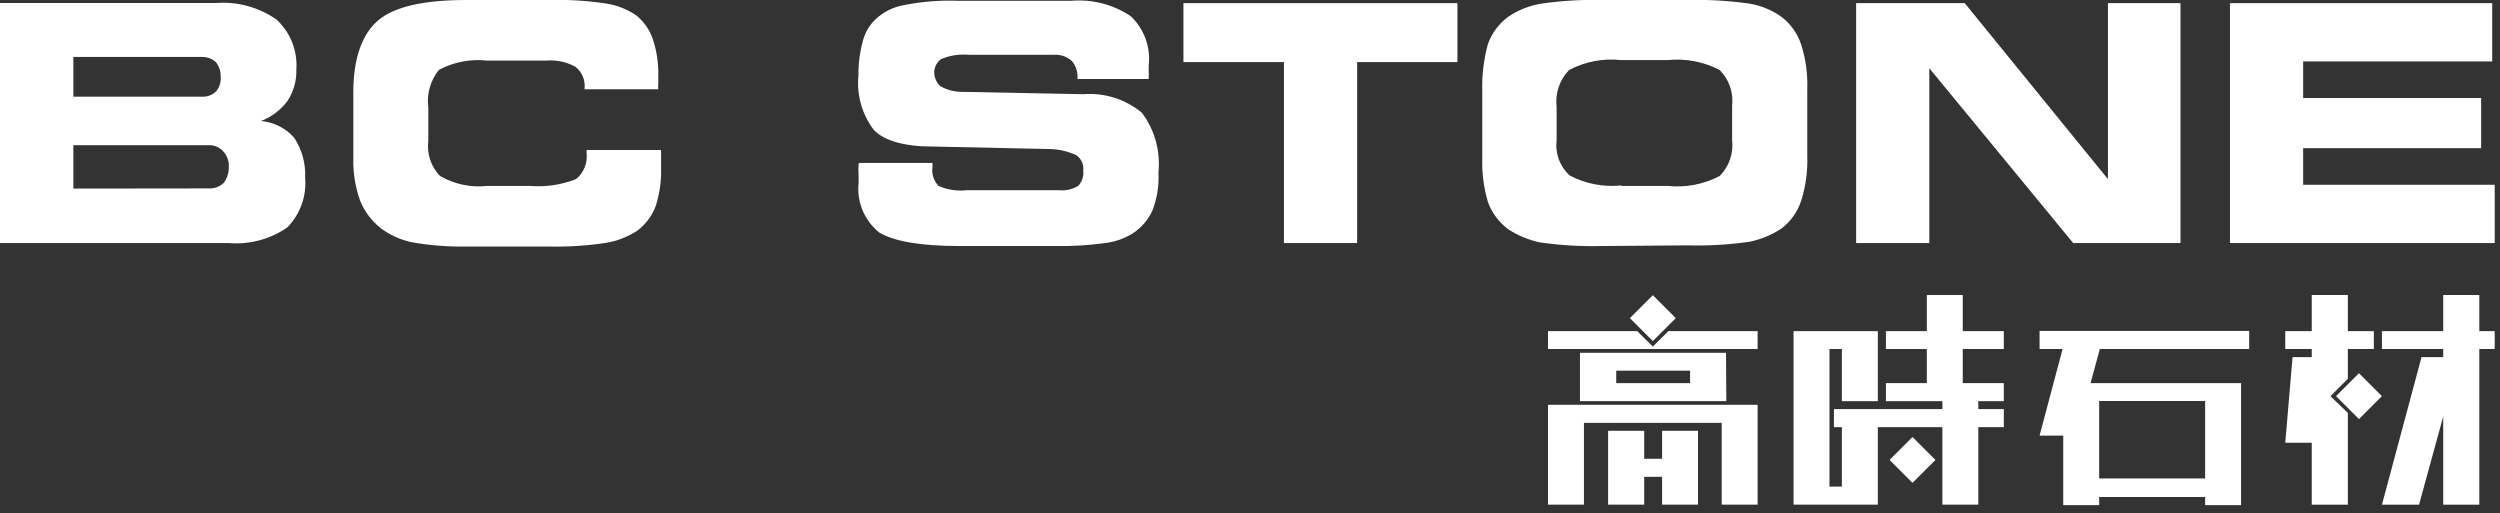 <?xml version="1.0" encoding="UTF-8"?>
<svg width="151px" height="31px" viewBox="0 0 151 31" version="1.1" xmlns="http://www.w3.org/2000/svg" xmlns:xlink="http://www.w3.org/1999/xlink">
    <rect x="0" y="0" width="151" height="31" fill="#333333" stroke="none"/>
    <!-- Generator: Sketch 60.1 (88133) - https://sketch.com -->
    <title>高时石材logo</title>
    <desc>Created with Sketch.</desc>
    <g id="Page-1" stroke="none" stroke-width="1" fill="none" fill-rule="evenodd">
        <g id="高时石材logo" transform="translate(0, -1)" fill="#FFFFFF" fill-rule="nonzero">
            <path d="M97.62,23.39 L102.08,23.39 L102.08,24.14 L97.62,24.14 L97.62,23.39 Z M104.25,22.31 L95.43,22.31 L95.43,25.23 L104.27,25.23 L104.25,22.31 Z" id="Shape"></path>
            <polygon id="Path" points="100.77 21 99.83 21.93 98.89 21 93.5 21 93.5 22.08 106.16 22.08 106.16 21"></polygon>
            <rect id="Rectangle" transform="translate(99.832, 20.215) rotate(-45) translate(-99.832, -20.215) " x="98.852" y="19.235" width="1.96" height="1.96"></rect>
            <polygon id="Path" points="100.39 28.71 99.31 28.71 99.31 27.02 97.13 27.02 97.13 31.48 99.31 31.48 99.31 29.8 100.39 29.8 100.39 31.48 102.56 31.48 102.56 27.02 100.39 27.02"></polygon>
            <polygon id="Path" points="93.5 25.45 93.5 25.45 93.5 31.48 95.67 31.48 95.67 26.54 103.99 26.54 103.99 31.48 106.16 31.48 106.16 25.45 106.16 25.45"></polygon>
            <path d="M133.19,29.9 L126.79,29.9 L126.79,25.22 L133.19,25.22 L133.19,29.9 Z M135.85,22.08 L135.85,22.08 L135.85,20.99 L123.19,20.99 L123.19,22.08 L124.58,22.08 L123.19,27.31 L124.62,27.31 L124.62,31.51 L126.79,31.51 L126.79,31.02 L133.19,31.02 L133.19,31.51 L135.36,31.51 L135.36,24.14 L126.27,24.14 L126.83,22.08 L135.85,22.08 Z" id="Shape"></path>
            <rect id="Rectangle" transform="translate(115.516, 28.78) rotate(-45) translate(-115.516, -28.78) " x="114.536" y="27.8" width="1.96" height="1.96"></rect>
            <polygon id="Path" points="121.03 22.08 121.03 21 118.55 21 118.55 18.82 116.38 18.82 116.38 21 113.91 21 113.91 22.08 116.38 22.08 116.38 24.14 113.91 24.14 113.91 25.23 117.32 25.23 117.32 25.71 110.77 25.71 110.77 26.8 111.25 26.8 111.25 30.39 110.5 30.39 110.5 22.08 111.25 22.08 111.25 25.23 113.42 25.23 113.42 21 108.33 21 108.33 31.48 113.42 31.48 113.42 26.8 117.32 26.8 117.32 31.48 119.49 31.48 119.49 26.8 121.03 26.8 121.03 25.71 119.49 25.71 119.49 25.23 121.03 25.23 121.03 24.14 118.55 24.14 118.55 22.08"></polygon>
            <polygon id="Path" points="150.68 21 149.75 21 149.75 18.82 147.57 18.82 147.57 21 143.87 21 143.87 22.08 147.57 22.08 147.57 22.57 146.26 22.57 143.87 31.48 146.11 31.48 147.57 26.16 147.57 31.48 149.75 31.48 149.75 22.08 150.68 22.08"></polygon>
            <polygon id="Path" points="141.81 23.88 141.81 22.08 143.38 22.08 143.38 21 141.81 21 141.81 18.82 139.63 18.82 139.63 21 138.03 21 138.03 22.08 139.63 22.08 139.63 22.57 138.47 22.57 138.03 27.74 139.63 27.74 139.63 31.48 141.81 31.48 141.81 25.94 140.76 24.93"></polygon>
            <rect id="Rectangle" transform="translate(142.481, 24.927) rotate(-45) translate(-142.481, -24.927) " x="141.501" y="23.947" width="1.96" height="1.96"></rect>
            <path d="M51.94,10.84 L56.32,10.84 L56.32,11.11 C56.265,11.52 56.401,11.933 56.69,12.23 C57.221,12.463 57.804,12.553 58.38,12.49 L63.96,12.49 C64.365,12.53 64.771,12.439 65.12,12.23 C65.353,11.983 65.466,11.647 65.43,11.31 C65.473,10.948 65.316,10.592 65.02,10.38 C64.482,10.127 63.894,9.997 63.3,10 L56.3,9.85 C54.58,9.85 53.38,9.48 52.78,8.85 C52.065,7.91 51.733,6.735 51.85,5.56 C51.84,4.865 51.928,4.171 52.11,3.5 C52.234,2.982 52.509,2.512 52.9,2.15 C53.37,1.712 53.957,1.421 54.59,1.31 C55.689,1.091 56.81,1.004 57.93,1.05 L64.67,1.05 C65.951,0.935 67.232,1.263 68.3,1.98 C69.114,2.753 69.515,3.865 69.38,4.98 L69.38,5.28 C69.391,5.443 69.391,5.607 69.38,5.77 L65.08,5.77 L65.08,5.77 C65.115,5.376 64.993,4.984 64.74,4.68 C64.433,4.409 64.028,4.275 63.62,4.31 L58.53,4.31 C57.954,4.256 57.373,4.346 56.84,4.57 C56.601,4.744 56.45,5.015 56.43,5.31 C56.413,5.65 56.548,5.98 56.8,6.21 C57.225,6.444 57.705,6.561 58.19,6.55 L65.43,6.69 C66.711,6.589 67.981,6.991 68.97,7.81 C69.744,8.842 70.101,10.127 69.97,11.41 C70.016,12.201 69.889,12.992 69.6,13.73 C69.328,14.32 68.886,14.814 68.33,15.15 C67.846,15.434 67.308,15.615 66.75,15.68 C65.783,15.815 64.807,15.875 63.83,15.86 L57.96,15.86 C55.53,15.86 53.96,15.56 53.1,15.04 C52.204,14.316 51.737,13.186 51.86,12.04 C51.86,11.96 51.86,11.81 51.86,11.62 C51.842,11.37 51.842,11.12 51.86,10.87 L51.94,10.84 Z" id="Path"></path>
            <polygon id="Path" points="81.97 15.68 77.55 15.68 77.55 4.75 71.48 4.75 71.48 1.19 88.03 1.19 88.03 4.75 81.97 4.75"></polygon>
            <path d="M97.92,12.23 L100.73,12.23 C101.813,12.344 102.905,12.135 103.87,11.63 C104.438,11.059 104.714,10.26 104.62,9.46 L104.62,7.4 C104.714,6.6 104.438,5.801 103.87,5.23 C102.905,4.725 101.813,4.516 100.73,4.63 L97.92,4.63 C96.833,4.507 95.735,4.716 94.77,5.23 C94.194,5.825 93.919,6.648 94.02,7.47 L94.02,9.47 C93.92,10.266 94.215,11.061 94.81,11.6 C95.765,12.102 96.847,12.311 97.92,12.2 L97.92,12.23 Z M96.72,15.86 L96.72,15.86 C95.479,15.891 94.238,15.818 93.01,15.64 C92.331,15.495 91.683,15.227 91.1,14.85 C90.538,14.432 90.11,13.858 89.87,13.2 C89.617,12.34 89.502,11.446 89.53,10.55 L89.53,6.55 C89.499,5.575 89.613,4.601 89.87,3.66 C90.106,3 90.535,2.425 91.1,2.01 C91.701,1.603 92.383,1.333 93.1,1.22 C94.315,1.043 95.543,0.97 96.77,1 L101.98,1 C103.217,0.971 104.455,1.045 105.68,1.22 C106.368,1.338 107.02,1.608 107.59,2.01 C108.151,2.435 108.57,3.021 108.79,3.69 C109.067,4.562 109.192,5.475 109.16,6.39 L109.16,10.39 C109.194,11.318 109.069,12.244 108.79,13.13 C108.57,13.799 108.151,14.385 107.59,14.81 C107.008,15.191 106.361,15.459 105.68,15.6 C104.455,15.778 103.217,15.852 101.98,15.82 L96.72,15.86 Z" id="Shape"></path>
            <polygon id="Path" points="131.7 15.68 125.22 15.68 116.53 5.12 116.53 15.68 112.11 15.68 112.11 1.19 118.67 1.19 127.32 11.82 127.32 1.19 131.7 1.19"></polygon>
            <polygon id="Path" points="150.53 4.71 139.11 4.71 139.11 6.92 149.86 6.92 149.86 9.95 139.11 9.95 139.11 12.16 150.68 12.16 150.68 15.68 134.69 15.68 134.69 1.19 150.53 1.19"></polygon>
            <path d="M12.62,12.38 C12.954,12.396 13.28,12.273 13.52,12.04 C13.73,11.75 13.836,11.398 13.82,11.04 C13.831,10.707 13.709,10.383 13.48,10.14 C13.263,9.895 12.947,9.759 12.62,9.77 L4.43,9.77 L4.43,12.39 L12.62,12.38 Z M12.21,6.84 L12.21,6.84 C12.532,6.856 12.846,6.732 13.07,6.5 C13.262,6.256 13.355,5.949 13.33,5.64 C13.34,5.314 13.234,4.995 13.03,4.74 C12.803,4.543 12.511,4.436 12.21,4.44 L4.43,4.44 L4.43,6.84 L12.21,6.84 Z M13.74,15.68 L0,15.68 L0,1.18 L13.07,1.18 C14.359,1.087 15.641,1.44 16.7,2.18 C17.534,2.947 17.975,4.05 17.9,5.18 C17.924,5.856 17.739,6.523 17.37,7.09 C16.96,7.642 16.402,8.065 15.76,8.31 C16.531,8.373 17.247,8.731 17.76,9.31 C18.239,10.027 18.474,10.879 18.43,11.74 C18.526,12.85 18.131,13.946 17.35,14.74 C16.308,15.457 15.05,15.789 13.79,15.68 L13.74,15.68 Z" id="Shape"></path>
            <path d="M35.31,6.39 L35.31,6.31 C35.353,5.816 35.142,5.334 34.75,5.03 C34.212,4.737 33.6,4.608 32.99,4.66 L29.43,4.66 C28.423,4.55 27.405,4.745 26.51,5.22 C25.993,5.86 25.762,6.684 25.87,7.5 L25.87,9.5 C25.768,10.281 26.029,11.066 26.58,11.63 C27.442,12.128 28.44,12.338 29.43,12.23 L32.01,12.23 C32.956,12.306 33.906,12.166 34.79,11.82 C35.258,11.441 35.499,10.848 35.43,10.25 L35.43,10.06 L39.93,10.06 C39.916,10.095 39.916,10.135 39.93,10.17 L39.93,11.17 C39.951,11.947 39.839,12.721 39.6,13.46 C39.38,14.039 39.002,14.545 38.51,14.92 C37.933,15.301 37.282,15.557 36.6,15.67 C35.449,15.844 34.284,15.917 33.12,15.89 L28.19,15.89 C27.074,15.912 25.959,15.824 24.86,15.63 C24.2,15.487 23.576,15.208 23.03,14.81 C22.463,14.368 22.022,13.785 21.75,13.12 C21.46,12.305 21.321,11.445 21.34,10.58 L21.34,6.58 C21.34,4.52 21.87,3.06 22.84,2.23 C23.81,1.4 25.61,1 28.19,1 L33.14,1 C34.318,0.968 35.496,1.042 36.66,1.22 C37.295,1.325 37.899,1.567 38.43,1.93 C38.891,2.304 39.237,2.799 39.43,3.36 C39.67,4.082 39.782,4.84 39.76,5.6 L39.76,6.09 C39.747,6.19 39.747,6.29 39.76,6.39 L35.31,6.39 Z" id="Path"></path>
        </g>
    </g>
</svg>